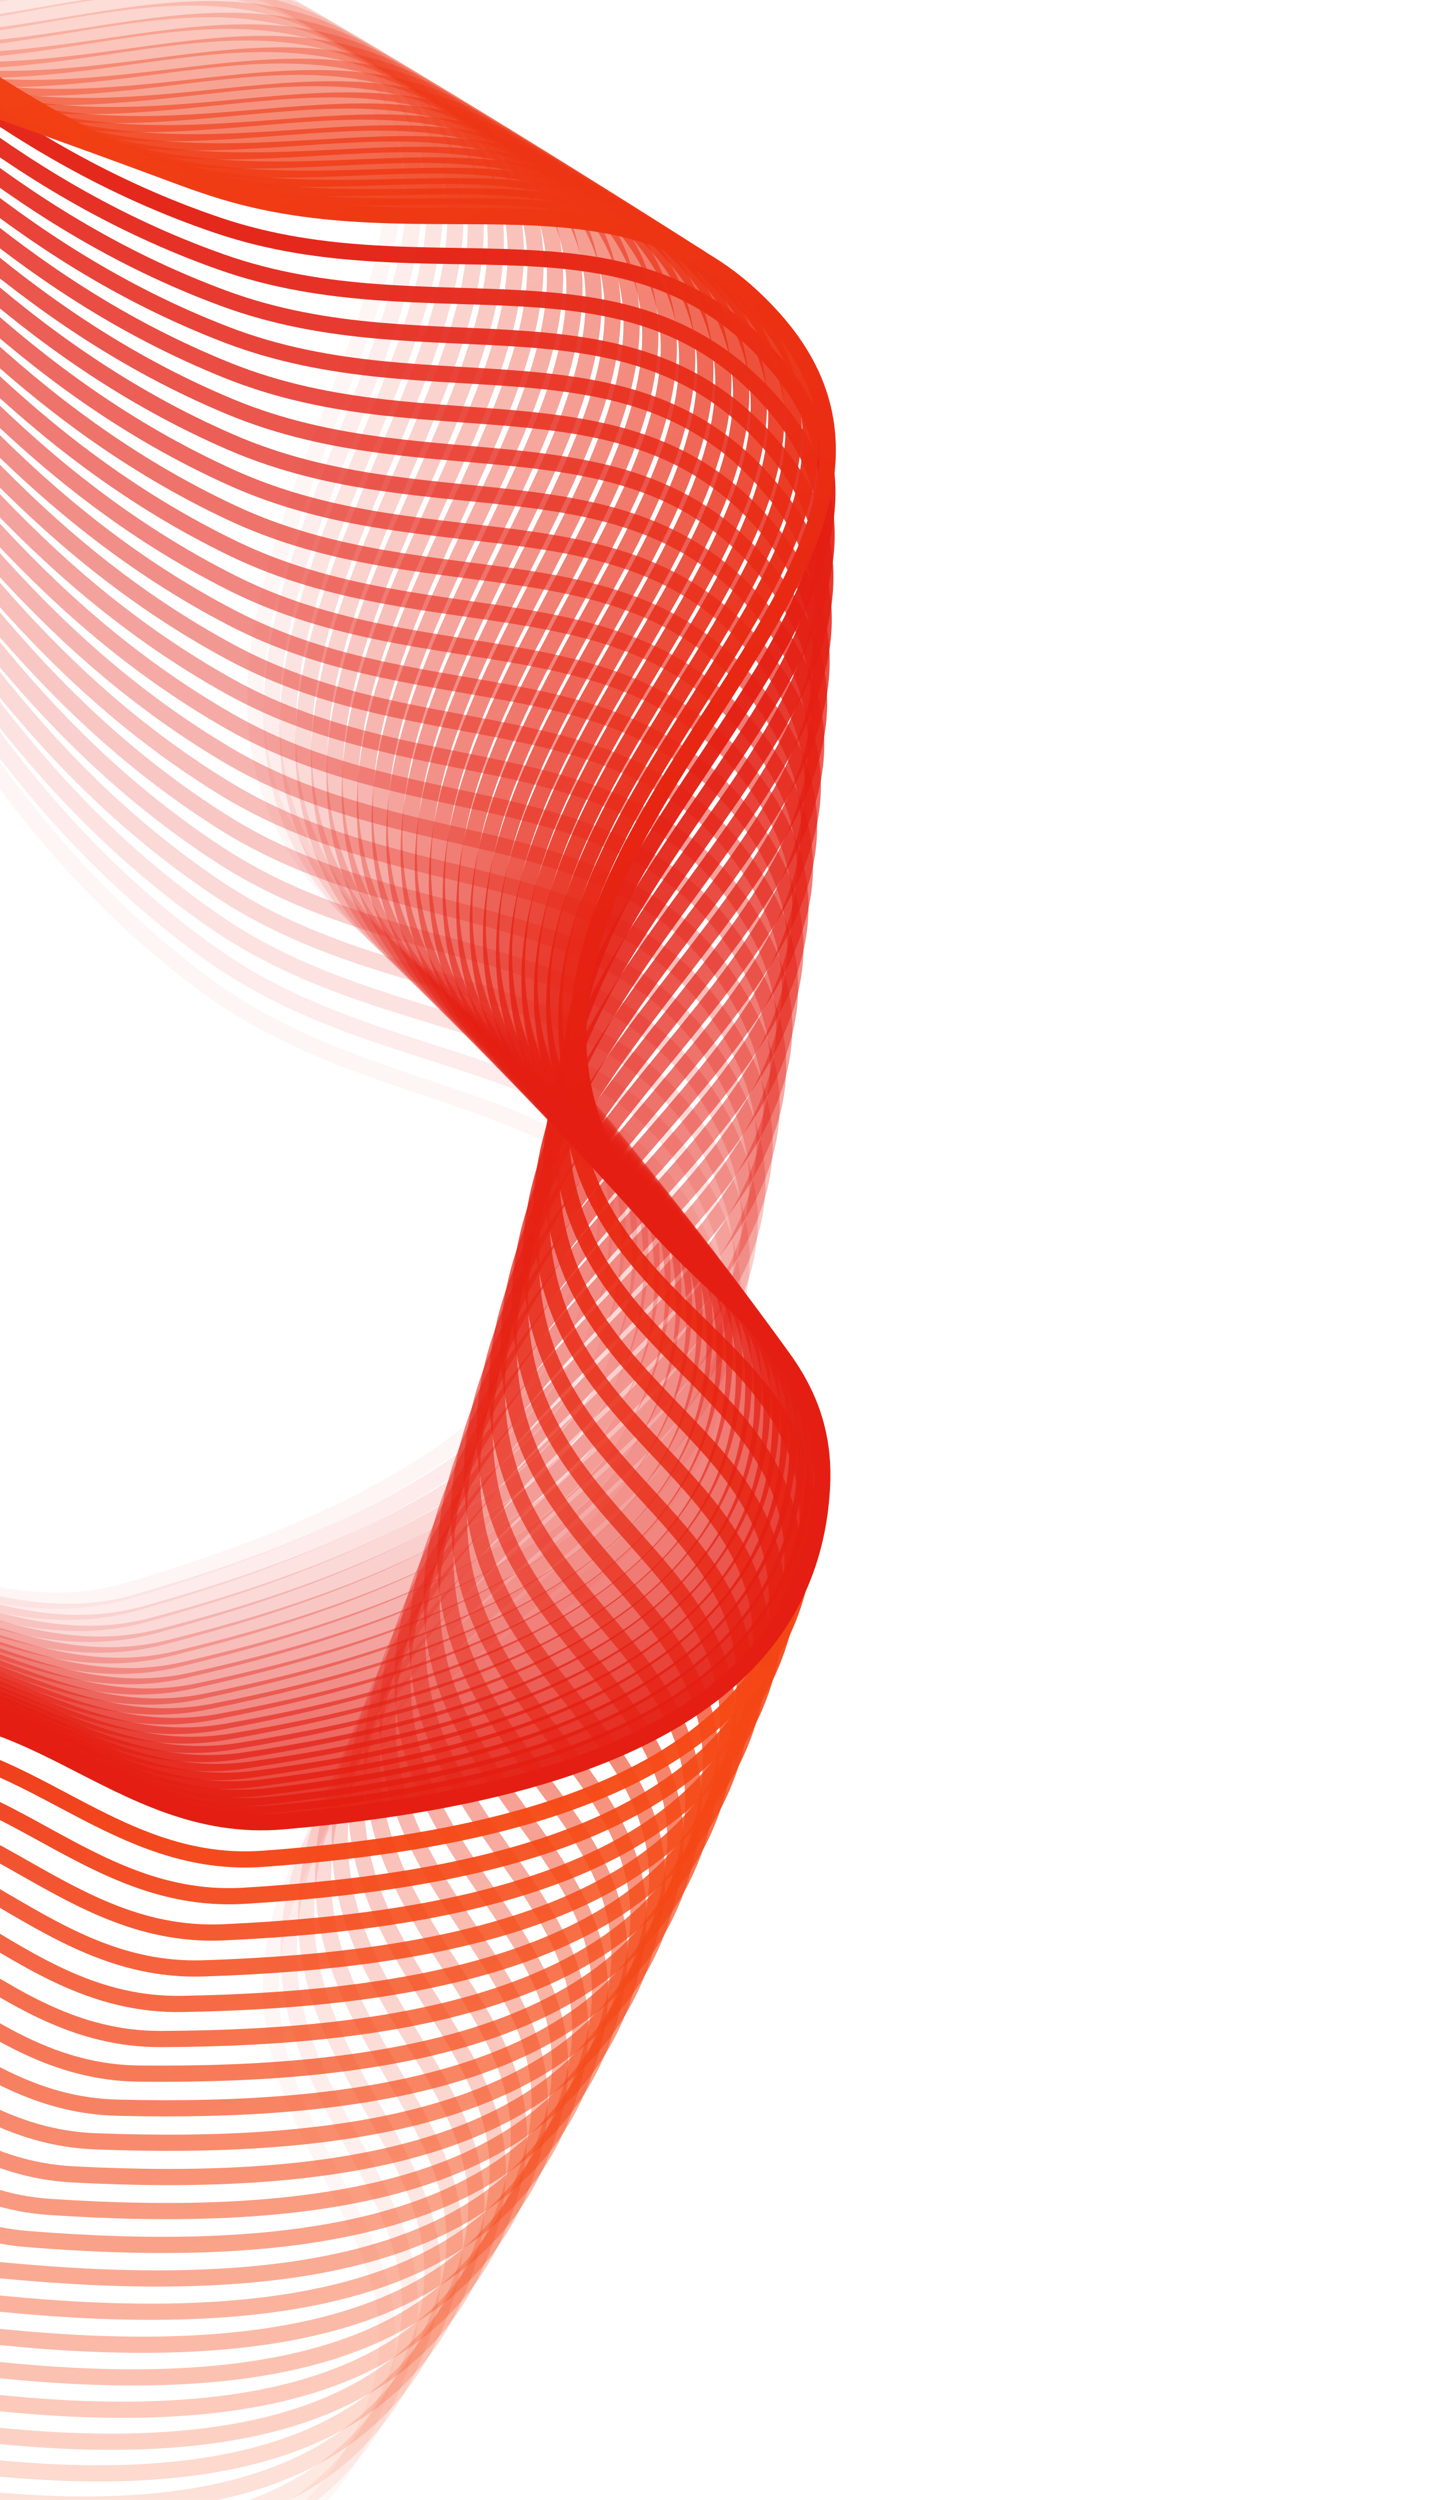 <svg width="621" height="1080" viewBox="0 0 621 1080" fill="none" xmlns="http://www.w3.org/2000/svg">
<path opacity="0.042" d="M300.947 555.623C262.636 466.607 167.498 483.285 89.378 425.937C-69.609 309.225 -71.301 115.634 -261.215 62.426C-444.067 11.197 -631.26 16.21 -734.046 175.88C-874.861 394.624 -279.946 439.96 -319.236 697.126C-340.005 833.065 -486.974 860.797 -503.263 997.345C-516.782 1110.67 -544.81 1250.16 -435.076 1281.52C-313.681 1316.22 -392.345 1003.18 -266.118 1005.89C-192.429 1007.47 -176.91 1087.46 -105.207 1104.52C-0.985 1129.32 122.71 1140.36 161.549 1040.52C188.492 971.256 114.586 929.742 117.148 855.47C121.883 718.206 355.243 681.781 300.947 555.623Z" stroke="url(#paint0_linear_1794_78)" stroke-width="7"/>
<path opacity="0.083" d="M304.372 538.704C264.822 450.232 169.926 468.236 91.013 411.984C-69.587 297.503 -73.983 103.955 -264.621 53.404C-448.17 4.733 -635.274 12.359 -735.821 173.448C-873.569 394.138 -278.079 431.162 -313.775 688.852C-332.643 825.068 -479.211 854.849 -493.592 991.612C-505.527 1105.11 -531.605 1244.98 -421.443 1274.81C-299.576 1307.81 -382.603 995.892 -256.35 996.843C-182.647 997.398 -166.013 1077.16 -94.077 1093.22C10.48 1116.56 134.318 1125.87 171.759 1025.5C197.732 955.866 123.254 915.388 124.778 841.088C127.596 703.771 360.425 664.091 304.372 538.704Z" stroke="url(#paint1_linear_1794_78)" stroke-width="7"/>
<path opacity="0.125" d="M307.63 521.654C266.849 433.743 172.214 453.07 92.523 397.925C-69.66 285.698 -76.758 92.23 -268.083 44.346C-452.294 -1.758 -639.274 8.48 -737.562 170.957C-872.214 393.548 -276.266 422.255 -308.36 680.418C-325.325 816.884 -471.462 848.709 -483.932 985.659C-494.281 1099.32 -518.404 1239.53 -407.837 1267.82C-285.521 1299.12 -372.894 988.389 -246.641 987.577C-172.937 987.103 -155.191 1066.63 -83.038 1081.68C21.835 1103.56 145.79 1111.14 181.826 1010.25C206.825 940.265 131.789 900.831 132.276 826.516C133.176 689.173 365.428 646.246 307.63 521.654Z" stroke="url(#paint2_linear_1794_78)" stroke-width="7"/>
<path opacity="0.167" d="M310.719 504.475C268.714 417.142 174.358 437.789 93.905 383.762C-69.829 273.811 -79.627 80.46 -271.602 35.252C-456.44 -8.275 -643.258 4.572 -739.268 168.406C-870.799 392.856 -274.508 413.239 -302.995 671.825C-318.053 808.514 -463.732 842.377 -474.288 979.487C-483.049 1093.28 -505.212 1233.82 -394.26 1260.56C-271.519 1290.15 -363.223 980.667 -236.993 978.093C-163.302 976.589 -144.448 1055.86 -72.092 1069.9C33.076 1090.32 157.125 1096.16 191.749 994.781C215.768 924.453 140.189 886.07 139.638 811.756C138.621 674.414 370.251 628.249 310.719 504.475Z" stroke="url(#paint3_linear_1794_78)" stroke-width="7"/>
<path opacity="0.208" d="M313.637 487.171C270.417 400.433 176.358 422.395 95.159 369.497C-70.095 261.842 -82.591 68.647 -275.179 26.124C-460.606 -14.818 -647.227 0.637 -740.939 165.795C-869.325 392.059 -272.807 404.115 -297.68 663.073C-310.828 799.96 -456.02 835.852 -464.661 973.097C-471.833 1087 -492.031 1227.84 -380.717 1253.03C-257.575 1280.89 -353.59 972.726 -227.409 968.389C-153.747 965.858 -133.787 1044.85 -61.242 1057.89C44.201 1076.83 168.319 1080.95 201.525 979.09C224.559 908.434 148.451 871.11 146.863 796.81C143.928 659.496 374.891 610.101 313.637 487.171Z" stroke="url(#paint4_linear_1794_78)" stroke-width="7"/>
<path opacity="0.25" d="M316.382 469.744C271.955 383.617 178.212 406.89 96.282 355.131C-70.458 249.794 -85.651 56.793 -278.814 16.962C-464.794 -21.387 -651.181 -3.328 -742.579 163.123C-867.792 391.157 -271.164 394.883 -292.419 654.164C-303.655 791.22 -448.332 829.137 -455.056 966.489C-460.636 1080.48 -478.866 1221.59 -367.211 1245.22C-243.692 1271.36 -344.001 964.567 -217.892 958.469C-144.272 954.909 -123.212 1033.62 -50.492 1045.64C55.205 1063.11 179.369 1065.49 211.149 963.18C233.194 892.209 156.573 855.951 153.948 781.681C149.096 644.421 379.347 591.806 316.382 469.744Z" stroke="url(#paint5_linear_1794_78)" stroke-width="7"/>
<path opacity="0.292" d="M318.952 452.195C273.327 366.697 179.918 391.277 97.274 340.667C-70.921 237.668 -88.807 44.897 -282.507 7.768C-469.005 -27.981 -655.121 -7.321 -744.186 160.389C-866.204 390.15 -269.582 385.545 -287.215 645.097C-296.536 782.297 -440.669 822.23 -445.475 959.662C-449.463 1073.72 -465.721 1215.07 -353.747 1237.14C-229.875 1261.56 -334.457 956.191 -208.446 948.332C-134.883 943.745 -112.726 1022.15 -39.846 1033.16C66.086 1049.15 190.271 1049.8 220.619 947.052C241.671 875.78 164.551 840.596 160.889 766.37C154.121 629.191 383.615 573.366 318.952 452.195Z" stroke="url(#paint6_linear_1794_78)" stroke-width="7"/>
<path opacity="0.333" d="M321.347 434.527C274.533 349.675 181.476 375.556 98.133 326.105C-71.484 225.465 -92.059 32.963 -286.259 -1.458C-473.238 -34.6 -659.047 -11.344 -745.762 157.594C-864.56 389.036 -268.06 376.101 -282.068 635.874C-289.472 773.191 -433.034 815.133 -435.92 952.619C-438.315 1066.72 -452.598 1208.28 -340.327 1228.79C-216.126 1251.47 -324.962 947.597 -199.073 937.98C-125.581 932.366 -102.331 1010.46 -29.304 1020.44C76.84 1034.95 201.022 1033.87 229.933 930.71C249.988 859.15 172.384 825.047 167.686 750.879C159.003 613.808 387.695 554.784 321.347 434.527Z" stroke="url(#paint7_linear_1794_78)" stroke-width="7"/>
<path opacity="0.375" d="M323.563 416.744C275.569 332.553 182.883 359.731 98.857 311.449C-72.148 213.186 -95.41 20.99 -290.071 -10.716C-477.494 -41.244 -662.961 -15.396 -747.309 154.736C-862.863 387.814 -266.602 366.553 -276.982 626.496C-282.468 763.903 -425.43 807.845 -426.396 945.358C-427.198 1059.48 -439.503 1201.23 -326.957 1220.16C-202.451 1241.11 -315.519 938.787 -189.777 927.414C-116.37 920.774 -92.032 998.533 -18.873 1007.5C87.463 1020.53 211.618 1017.7 239.085 914.154C258.14 842.322 180.067 809.305 174.334 735.21C163.739 598.273 391.584 536.063 323.563 416.744Z" stroke="url(#paint8_linear_1794_78)" stroke-width="7"/>
<path opacity="0.417" d="M325.601 398.846C276.435 315.334 184.138 343.804 99.446 296.699C-72.915 200.834 -98.857 8.981 -293.942 -20.004C-481.773 -47.912 -666.861 -19.477 -748.825 151.816C-861.114 386.485 -265.208 356.9 -271.957 616.963C-275.525 754.433 -417.859 800.367 -416.905 937.88C-416.114 1052.01 -426.439 1193.91 -313.638 1211.27C-188.852 1230.48 -306.131 929.762 -180.559 916.634C-107.253 908.97 -81.832 986.382 -8.554 994.323C97.954 1005.87 222.057 1001.31 248.076 897.388C266.125 825.296 187.599 793.373 180.832 719.365C168.326 582.59 395.281 517.204 325.601 398.846Z" stroke="url(#paint9_linear_1794_78)" stroke-width="7"/>
<path opacity="0.458" d="M327.457 380.838C277.13 298.02 185.239 327.776 99.898 281.858C-73.784 188.409 -102.403 -3.063 -297.874 -29.322C-486.076 -54.604 -670.749 -23.588 -750.313 148.833C-859.315 385.047 -263.88 347.145 -266.997 607.277C-268.645 744.783 -410.324 792.699 -407.451 930.186C-405.066 1044.29 -413.409 1186.32 -300.377 1202.11C-175.335 1219.57 -296.8 920.522 -171.425 905.642C-98.232 896.955 -71.732 974.004 1.648 980.922C108.307 990.977 232.334 984.69 256.9 880.413C273.941 808.077 194.977 777.252 187.178 703.346C172.763 566.759 398.782 498.211 327.457 380.838Z" stroke="url(#paint10_linear_1794_78)" stroke-width="7"/>
<path opacity="0.5" d="M329.13 362.721C277.652 280.614 186.185 311.649 100.211 266.928C-74.759 175.913 -106.048 -15.141 -301.866 -38.668C-490.403 -61.32 -674.625 -27.728 -751.774 145.787C-857.467 383.499 -262.62 337.287 -262.104 597.437C-261.832 734.953 -402.829 784.843 -398.036 922.276C-394.058 1036.34 -400.417 1178.47 -287.175 1192.68C-161.902 1208.4 -287.531 911.068 -162.375 894.439C-89.311 884.731 -61.738 961.403 11.732 967.295C118.521 975.86 242.448 967.842 265.556 863.232C281.585 790.665 202.198 760.946 193.368 687.156C177.047 550.784 402.088 479.087 329.13 362.721Z" stroke="url(#paint11_linear_1794_78)" stroke-width="7"/>
<path opacity="0.542" d="M330.619 344.497C278 263.117 186.975 295.427 100.386 251.91C-75.838 163.347 -109.792 -27.251 -305.92 -48.042C-494.755 -68.059 -678.489 -31.899 -753.208 142.676C-855.572 381.841 -261.428 327.329 -257.28 587.446C-255.088 724.945 -395.374 776.798 -388.663 914.151C-383.093 1028.14 -387.467 1170.35 -274.038 1182.98C-148.557 1196.95 -278.325 901.402 -153.414 883.026C-80.493 872.299 -51.852 948.579 21.693 953.445C128.591 960.518 252.395 950.77 274.039 845.848C289.054 773.064 209.26 744.457 199.4 670.797C181.177 534.666 405.195 459.833 330.619 344.497Z" stroke="url(#paint12_linear_1794_78)" stroke-width="7"/>
<path opacity="0.583" d="M331.923 326.171C278.173 245.533 187.608 279.111 100.419 236.807C-77.024 150.713 -113.636 -39.392 -310.034 -57.443C-499.131 -74.822 -682.343 -36.099 -754.617 139.502C-853.631 380.073 -260.306 317.27 -252.527 577.304C-248.415 714.759 -387.964 768.566 -379.335 905.811C-372.174 1019.72 -374.562 1161.97 -260.968 1173.01C-135.305 1185.23 -269.187 891.523 -144.544 871.405C-71.78 859.661 -42.077 935.533 31.529 939.372C138.516 944.952 262.171 933.476 282.349 828.262C296.346 755.276 216.16 727.785 205.272 654.271C185.151 518.407 408.102 440.454 331.923 326.171Z" stroke="url(#paint13_linear_1794_78)" stroke-width="7"/>
<path opacity="0.625" d="M333.04 307.743C278.169 227.864 188.082 262.703 100.311 221.62C-78.317 138.012 -117.579 -51.564 -314.211 -66.87C-503.531 -81.607 -686.185 -40.331 -756 136.263C-851.646 378.193 -259.255 307.112 -247.847 567.012C-241.816 704.396 -380.6 760.146 -370.056 897.258C-361.305 1011.05 -361.706 1153.33 -247.97 1162.78C-122.148 1173.24 -260.117 881.433 -135.768 859.577C-63.174 846.818 -32.415 922.268 41.238 925.079C148.291 929.164 271.774 915.964 290.481 810.478C303.457 737.303 222.896 710.935 210.983 637.579C188.966 502.01 410.807 420.952 333.04 307.743Z" stroke="url(#paint14_linear_1794_78)" stroke-width="7"/>
<path opacity="0.667" d="M333.969 289.217C277.988 210.112 188.396 246.205 100.06 206.352C-79.718 125.246 -121.623 -63.763 -318.449 -76.322C-507.957 -88.415 -690.016 -44.592 -757.359 132.959C-849.618 376.201 -258.278 296.856 -243.241 556.571C-235.293 693.858 -373.285 751.54 -360.828 888.491C-350.489 1002.15 -348.904 1144.42 -235.046 1152.28C-109.09 1160.98 -251.121 871.133 -127.088 847.543C-54.68 833.772 -22.87 908.785 50.814 910.567C157.914 913.157 281.201 898.234 298.433 792.497C310.387 719.148 229.465 693.907 216.529 620.725C192.621 485.476 413.309 401.329 333.969 289.217Z" stroke="url(#paint15_linear_1794_78)" stroke-width="7"/>
<path opacity="0.708" d="M334.708 270.596C277.628 192.28 188.549 229.62 99.665 191.005C-81.228 112.417 -125.768 -75.989 -322.751 -85.799C-512.409 -95.244 -693.839 -48.884 -758.696 129.59C-847.549 374.096 -257.375 286.503 -238.714 545.983C-228.849 683.145 -366.022 742.749 -351.654 879.512C-339.729 993.017 -336.158 1135.25 -222.202 1141.52C-96.137 1148.46 -242.2 860.624 -118.509 835.304C-46.301 820.523 -13.446 895.085 60.256 895.838C167.382 896.933 290.448 880.29 306.202 774.323C317.13 700.814 235.864 676.705 221.907 603.711C196.114 468.809 415.605 381.589 334.708 270.596Z" stroke="url(#paint16_linear_1794_78)" stroke-width="7"/>
<path opacity="0.75" d="M335.256 251.881C277.088 174.37 188.539 212.95 99.124 175.58C-82.848 99.525 -130.015 -88.24 -327.115 -95.299C-516.886 -102.096 -697.651 -53.206 -760.01 126.156C-845.441 371.879 -256.547 276.053 -234.265 535.248C-222.486 672.259 -358.813 733.772 -342.537 870.322C-329.029 983.648 -323.472 1125.82 -209.439 1130.5C-83.29 1135.68 -233.358 849.906 -110.033 822.863C-38.037 807.075 -4.145 881.171 69.56 880.895C176.691 880.493 299.513 862.134 313.786 755.957C323.687 682.303 242.092 659.332 227.118 586.539C199.443 452.011 417.695 361.734 335.256 251.881Z" stroke="url(#paint17_linear_1794_78)" stroke-width="7"/>
<path opacity="0.792" d="M335.611 233.076C276.367 156.385 188.365 196.198 98.438 160.079C-84.579 86.573 -134.363 -100.516 -331.542 -104.822C-521.39 -108.968 -701.454 -57.56 -761.303 122.655C-843.295 369.547 -255.796 265.509 -229.897 524.367C-216.207 661.2 -351.662 724.611 -333.481 860.92C-318.392 974.047 -310.85 1116.12 -196.763 1119.21C-70.553 1122.63 -224.597 838.982 -101.661 810.219C-29.893 793.428 5.03 867.043 78.724 865.738C185.839 863.841 308.393 843.768 321.182 737.403C330.053 663.618 248.146 641.788 232.156 569.212C202.606 435.082 419.576 341.767 335.611 233.076Z" stroke="url(#paint18_linear_1794_78)" stroke-width="7"/>
<path opacity="0.833" d="M335.774 214.184C275.464 138.327 188.027 179.365 97.604 144.505C-86.421 73.561 -138.812 -112.814 -336.033 -114.367C-525.92 -115.862 -705.249 -61.944 -762.576 119.089C-841.113 367.102 -255.123 254.871 -225.613 513.342C-210.013 649.971 -344.57 715.266 -324.487 851.308C-307.82 964.214 -298.296 1106.17 -184.177 1107.67C-57.932 1109.32 -215.921 827.853 -93.398 797.376C-21.872 779.584 14.076 852.705 87.745 850.371C194.823 846.979 317.084 825.196 328.387 718.663C336.227 644.761 254.023 624.077 237.022 551.731C205.602 418.027 421.248 321.692 335.774 214.184Z" stroke="url(#paint19_linear_1794_78)" stroke-width="7"/>
<path opacity="0.875" d="M335.741 195.206C274.378 120.199 187.523 162.454 96.622 128.86C-88.376 60.492 -143.364 -125.133 -340.587 -123.932C-530.476 -122.776 -709.035 -66.36 -763.829 115.456C-838.895 364.541 -254.53 244.14 -221.413 502.174C-203.908 638.571 -337.54 705.739 -315.56 841.488C-297.318 954.149 -285.812 1095.96 -171.683 1095.86C-45.428 1095.76 -207.331 816.518 -85.246 784.334C-13.975 765.545 22.99 838.157 96.619 834.795C203.639 829.907 325.585 806.42 335.399 699.739C342.207 625.735 259.721 606.201 241.712 534.099C208.428 400.848 422.708 301.511 335.741 195.206Z" stroke="url(#paint20_linear_1794_78)" stroke-width="7"/>
<path opacity="0.917" d="M335.513 176.147C273.108 102.004 186.851 145.467 95.49 113.146C-90.444 47.368 -148.018 -137.472 -345.205 -133.517C-535.06 -129.71 -712.814 -70.806 -765.064 111.757C-836.645 361.866 -254.018 233.317 -217.302 490.863C-197.894 627.003 -330.574 696.03 -306.701 831.459C-286.888 943.855 -273.404 1085.49 -159.287 1083.8C-33.045 1081.93 -198.832 804.981 -77.208 771.095C-6.207 751.313 31.769 823.401 105.344 819.011C212.285 812.631 333.891 787.443 342.215 680.635C347.989 606.544 265.239 588.163 246.224 516.32C211.083 383.546 423.955 281.227 335.513 176.147Z" stroke="url(#paint21_linear_1794_78)" stroke-width="7"/>
<path opacity="0.958" d="M335.087 157.008C271.654 83.743 186.012 128.407 94.209 97.364C-92.626 34.188 -152.775 -149.829 -349.888 -143.122C-539.671 -136.664 -716.585 -75.284 -766.281 107.991C-834.363 359.075 -253.588 222.404 -213.279 479.412C-191.972 615.268 -323.676 686.141 -297.914 821.223C-276.534 933.331 -261.073 1074.77 -146.992 1071.48C-20.788 1067.85 -190.425 793.241 -69.287 757.661C1.432 736.889 40.41 808.44 113.917 803.024C220.759 795.15 342.001 768.267 348.832 661.354C353.571 587.189 270.573 569.965 250.557 498.394C213.566 366.124 424.988 260.843 335.087 157.008Z" stroke="url(#paint22_linear_1794_78)" stroke-width="7"/>
<path opacity="0.042" d="M134.224 8.762C56.639 -49.308 -17.523 12.575 -113.832 1.802C-309.836 -20.122 -407.806 -187.102 -598.965 -138.558C-783.016 -91.819 -942.793 5.84 -952.305 195.495C-965.336 455.319 -427.007 198.062 -332.873 440.584C-283.114 568.782 -396.697 666.086 -342.75 792.579C-297.978 897.559 -252.742 1032.45 -141.979 1004.94C-19.446 974.507 -243.689 742.341 -132.911 681.771C-68.24 646.411 -14.914 708.016 55.751 687.065C158.463 656.611 271.196 604.517 255.094 498.603C243.925 425.13 159.162 425.983 124.36 360.32C60.04 238.966 244.181 91.062 134.224 8.762Z" stroke="url(#paint23_linear_1794_78)" stroke-width="7"/>
<path opacity="0.083" d="M143.819 14.575C66.744 -44.169 -7.955 17.063 -104.166 5.451C-299.972 -18.183 -396.481 -186.012 -588.056 -139.138C-772.508 -94.006 -933.132 2.255 -944.298 191.819C-959.596 451.519 -419.043 198.97 -327.029 442.305C-278.39 570.932 -392.818 667.24 -339.977 794.199C-296.122 899.566 -252.065 1034.85 -141.066 1008.31C-18.273 978.943 -240.481 744.828 -129.179 685.227C-64.202 650.433 -11.416 712.501 59.43 692.167C162.404 662.611 275.586 611.503 260.41 505.452C249.882 431.885 165.116 431.998 130.887 366.033C67.629 244.122 253.054 97.831 143.819 14.575Z" stroke="url(#paint24_linear_1794_78)" stroke-width="7"/>
<path opacity="0.125" d="M153.332 20.375C76.772 -39.041 1.542 21.538 -94.564 9.086C-290.156 -16.256 -385.197 -184.92 -577.174 -139.719C-762.013 -96.199 -923.47 -1.344 -936.291 188.116C-953.854 447.673 -411.117 199.851 -321.23 443.979C-273.716 573.026 -388.98 668.332 -337.249 795.747C-294.315 901.493 -251.441 1037.16 -140.214 1011.58C-17.169 983.291 -237.326 747.246 -125.508 688.619C-60.23 654.393 -7.987 716.919 63.033 697.204C166.261 668.548 279.885 618.43 265.635 512.25C255.75 438.594 170.985 437.967 137.334 371.706C75.141 249.248 261.836 104.58 153.332 20.375Z" stroke="url(#paint25_linear_1794_78)" stroke-width="7"/>
<path opacity="0.167" d="M162.763 26.16C86.725 -33.921 10.969 25.999 -85.025 12.709C-280.388 -14.339 -373.954 -183.826 -566.318 -140.303C-751.529 -98.397 -913.808 -4.954 -928.281 184.386C-948.109 443.78 -403.231 200.703 -315.478 445.607C-269.091 575.063 -385.182 669.36 -334.565 797.222C-292.556 903.338 -250.867 1039.37 -139.421 1014.77C-16.134 987.551 -234.223 749.595 -121.897 691.945C-56.323 658.29 -4.628 721.27 66.562 702.176C170.036 674.421 284.093 625.296 270.77 518.996C261.528 445.257 176.772 443.891 143.7 377.339C82.579 254.342 270.529 111.309 162.763 26.16Z" stroke="url(#paint26_linear_1794_78)" stroke-width="7"/>
<path opacity="0.208" d="M172.113 31.93C96.602 -28.812 20.326 30.445 -75.548 16.317C-270.668 -12.434 -362.751 -182.732 -555.487 -140.888C-741.058 -100.601 -904.146 -8.578 -920.271 180.63C-942.361 439.84 -395.382 201.528 -309.77 447.188C-264.515 577.044 -381.424 670.324 -331.925 798.623C-290.844 905.102 -250.343 1041.49 -138.687 1017.86C-15.167 991.724 -231.171 751.873 -118.346 695.206C-52.481 662.125 -1.338 725.553 70.016 707.081C173.728 680.231 288.21 632.103 275.815 525.691C267.217 451.873 182.476 449.767 149.986 382.929C89.94 259.404 279.131 118.017 172.113 31.93Z" stroke="url(#paint27_linear_1794_78)" stroke-width="7"/>
<path opacity="0.25" d="M181.381 37.685C106.403 -23.714 29.613 34.875 -66.134 19.911C-260.996 -10.542 -351.589 -181.636 -544.683 -141.477C-730.598 -102.81 -894.483 -12.213 -912.259 176.846C-936.61 435.854 -387.572 202.324 -304.107 448.721C-259.987 578.968 -377.706 671.224 -329.328 799.95C-289.177 906.783 -249.869 1043.52 -138.011 1020.87C-14.267 995.808 -228.17 754.081 -114.855 698.401C-48.704 665.895 1.884 729.768 73.396 711.919C177.339 685.975 292.236 638.848 280.77 532.331C272.817 458.442 188.097 455.596 156.192 388.477C97.227 264.433 287.644 124.702 181.381 37.685Z" stroke="url(#paint28_linear_1794_78)" stroke-width="7"/>
<path opacity="0.292" d="M190.568 43.423C116.129 -18.628 38.831 39.289 -56.783 23.49C-251.371 -8.662 -340.468 -180.541 -533.905 -142.067C-720.15 -105.025 -884.82 -15.862 -904.244 173.035C-930.856 431.821 -379.801 203.091 -298.488 450.207C-255.507 580.834 -374.026 672.059 -326.773 801.202C-287.557 908.382 -249.443 1045.46 -137.391 1023.78C-13.434 999.802 -225.219 756.218 -111.423 701.529C-44.99 669.602 5.038 733.914 76.704 716.689C180.869 691.653 296.173 645.53 285.637 538.918C278.328 464.962 193.637 461.377 162.319 393.982C104.438 269.428 296.068 131.364 190.568 43.423Z" stroke="url(#paint29_linear_1794_78)" stroke-width="7"/>
<path opacity="0.333" d="M199.674 49.144C125.779 -13.554 47.978 43.686 -47.494 27.054C-241.794 -6.796 -329.388 -179.445 -523.153 -142.661C-709.715 -107.245 -875.156 -19.523 -896.228 169.198C-925.097 427.741 -372.067 203.829 -292.914 451.645C-251.074 582.642 -370.385 672.83 -324.261 802.38C-285.981 909.898 -249.065 1047.3 -136.828 1026.6C-12.666 1003.71 -222.318 758.284 -108.048 704.59C-41.34 673.244 8.126 737.99 79.938 721.391C184.318 697.265 300.02 652.15 290.415 545.45C283.752 471.433 199.095 467.11 168.366 399.444C111.575 274.39 304.402 138.003 199.674 49.144Z" stroke="url(#paint30_linear_1794_78)" stroke-width="7"/>
<path opacity="0.375" d="M208.699 54.848C135.353 -8.493 57.056 48.066 -38.267 30.601C-232.264 -4.942 -318.348 -178.35 -512.427 -143.258C-699.291 -109.472 -865.491 -23.196 -888.209 165.333C-919.333 423.615 -364.37 204.537 -287.383 453.035C-246.687 584.392 -366.781 673.535 -321.789 803.483C-284.449 911.331 -248.734 1049.05 -136.321 1029.33C-11.964 1007.52 -219.465 760.278 -104.732 707.583C-37.752 676.82 11.146 741.995 83.101 726.024C187.687 702.81 303.779 658.707 295.105 551.927C289.088 477.854 204.473 472.792 174.335 404.861C118.637 279.316 312.647 144.617 208.699 54.848Z" stroke="url(#paint31_linear_1794_78)" stroke-width="7"/>
<path opacity="0.417" d="M217.642 60.533C144.853 -3.445 66.065 52.428 -29.102 34.132C-222.782 -3.103 -307.349 -177.255 -501.728 -143.859C-688.878 -111.704 -855.826 -26.882 -880.188 161.442C-913.564 419.442 -356.711 205.215 -281.895 454.376C-242.347 586.083 -363.215 674.174 -319.358 804.51C-282.961 912.679 -248.448 1050.71 -135.868 1031.97C-11.325 1011.24 -216.661 762.2 -101.472 710.508C-34.227 680.331 14.101 745.93 86.193 730.587C190.977 708.287 307.449 665.198 299.708 558.347C294.338 484.225 209.769 478.424 180.226 410.233C125.625 284.206 320.804 151.206 217.642 60.533Z" stroke="url(#paint32_linear_1794_78)" stroke-width="7"/>
<path opacity="0.458" d="M226.506 66.199C154.277 1.588 75.004 56.771 -19.999 37.645C-213.347 -1.278 -296.391 -176.161 -491.053 -144.463C-678.478 -113.942 -846.159 -30.581 -872.164 157.524C-907.79 415.223 -349.088 205.864 -276.45 455.667C-238.053 587.714 -359.684 674.748 -316.967 805.461C-281.515 913.944 -248.208 1052.27 -135.469 1034.52C-10.75 1014.88 -213.905 764.049 -98.269 713.364C-30.763 683.775 16.991 749.794 89.213 735.081C194.189 713.695 311.033 671.625 304.224 564.71C299.5 490.544 214.986 484.006 186.039 415.559C132.54 289.06 328.872 157.768 226.506 66.199Z" stroke="url(#paint33_linear_1794_78)" stroke-width="7"/>
<path opacity="0.5" d="M235.288 71.845C163.626 6.606 83.875 61.096 -10.958 41.142C-203.959 0.532 -285.474 -175.069 -480.405 -145.07C-668.089 -116.187 -836.491 -34.291 -864.136 153.579C-902.01 410.957 -341.503 206.481 -271.047 456.91C-233.804 589.287 -356.19 675.255 -314.615 806.337C-280.111 915.125 -248.013 1053.73 -135.122 1036.97C-10.237 1018.42 -211.195 765.825 -95.122 716.151C-27.36 687.153 19.816 753.585 92.164 739.503C197.322 719.035 314.529 677.985 308.653 571.015C304.577 496.81 220.123 489.535 191.774 420.838C139.381 293.878 336.851 164.304 235.288 71.845Z" stroke="url(#paint34_linear_1794_78)" stroke-width="7"/>
<path opacity="0.542" d="M243.99 77.47C172.9 11.609 92.677 65.4 -1.979 44.619C-194.618 2.327 -274.597 -173.979 -469.783 -145.682C-657.712 -118.438 -826.822 -38.015 -856.106 149.607C-896.224 406.645 -333.954 207.068 -265.686 458.102C-229.599 590.799 -352.731 675.696 -312.302 807.135C-278.748 916.221 -247.861 1055.1 -134.828 1039.32C-9.786 1021.86 -208.532 767.528 -92.03 718.869C-24.017 690.463 22.577 757.304 95.045 743.854C200.378 724.304 317.938 684.279 312.996 577.262C309.568 503.024 225.181 495.012 197.432 426.071C146.149 298.658 344.742 170.812 243.99 77.47Z" stroke="url(#paint35_linear_1794_78)" stroke-width="7"/>
<path opacity="0.583" d="M252.612 83.074C182.099 16.595 101.409 69.684 6.939 48.078C-185.323 4.106 -263.761 -172.891 -459.187 -146.298C-647.346 -120.695 -817.151 -41.751 -848.072 145.608C-890.432 402.286 -326.441 207.624 -260.366 459.244C-225.439 592.251 -349.307 676.07 -310.026 807.857C-277.426 917.231 -247.752 1056.38 -134.586 1041.58C-9.395 1025.22 -205.915 769.157 -88.992 721.516C-20.735 693.705 25.275 760.951 97.858 748.133C203.357 729.503 321.262 690.506 317.254 583.449C314.474 509.185 230.159 500.436 203.014 431.255C152.845 303.4 352.546 177.292 252.612 83.074Z" stroke="url(#paint36_linear_1794_78)" stroke-width="7"/>
<path opacity="0.625" d="M261.154 88.656C191.224 21.564 110.074 73.947 15.796 51.518C-176.076 5.87 -252.966 -171.805 -448.616 -146.919C-636.991 -122.958 -807.48 -45.499 -840.033 141.583C-884.632 397.882 -318.964 208.148 -255.088 460.335C-221.322 593.642 -345.917 676.377 -307.788 808.502C-276.143 918.156 -247.684 1057.56 -134.394 1043.75C-9.065 1028.48 -203.343 770.711 -86.009 724.093C-17.511 696.878 27.91 764.523 100.602 752.34C206.26 734.631 324.5 696.664 321.427 589.576C319.295 515.29 235.06 505.807 208.519 436.391C159.468 308.103 360.262 183.743 261.154 88.656Z" stroke="url(#paint37_linear_1794_78)" stroke-width="7"/>
<path opacity="0.667" d="M269.616 94.216C200.274 26.516 118.67 78.189 24.591 54.938C-166.875 7.617 -242.212 -170.722 -438.071 -147.544C-626.649 -125.228 -797.806 -49.26 -831.991 137.531C-878.825 393.431 -311.522 208.641 -249.849 461.375C-217.249 594.972 -342.561 676.617 -305.586 809.069C-274.899 918.995 -247.658 1058.64 -134.251 1045.82C-8.794 1031.64 -200.815 772.191 -83.079 726.599C-14.346 699.983 30.483 768.021 103.278 756.473C209.087 739.687 327.654 702.753 325.515 595.643C324.032 521.341 239.883 511.123 213.948 441.478C166.019 312.767 367.89 190.164 269.616 94.216Z" stroke="url(#paint38_linear_1794_78)" stroke-width="7"/>
<path opacity="0.708" d="M277.998 99.752C209.25 31.45 127.198 82.409 33.325 58.337C-157.72 9.348 -231.498 -169.642 -427.552 -148.175C-616.317 -127.505 -788.131 -53.033 -823.945 133.452C-873.009 388.934 -304.116 209.101 -244.651 462.364C-213.218 596.24 -339.237 676.789 -303.42 809.559C-273.694 919.748 -247.672 1059.63 -134.158 1047.8C-8.582 1034.71 -198.331 773.597 -80.201 729.033C-11.239 703.018 32.994 771.445 105.888 760.532C211.839 744.67 330.724 708.772 329.52 601.648C328.685 527.336 244.628 516.384 219.303 446.515C172.498 317.391 375.432 196.554 277.998 99.752Z" stroke="url(#paint39_linear_1794_78)" stroke-width="7"/>
<path opacity="0.75" d="M286.301 105.264C218.152 36.364 135.658 86.605 41.999 61.715C-148.611 11.061 -220.824 -168.566 -417.059 -148.81C-605.997 -129.789 -778.454 -56.819 -815.894 129.346C-867.186 384.39 -296.745 209.529 -239.493 463.302C-209.229 597.447 -335.946 676.892 -301.289 809.97C-272.525 920.415 -247.725 1060.51 -134.112 1049.68C-8.427 1037.69 -195.89 774.926 -77.376 731.395C-8.19 705.983 35.445 774.793 108.431 764.517C214.516 749.58 333.71 714.721 333.441 607.59C333.254 533.274 249.297 521.588 224.582 451.502C178.906 321.974 382.886 202.912 286.301 105.264Z" stroke="url(#paint40_linear_1794_78)" stroke-width="7"/>
<path opacity="0.792" d="M294.525 110.751C226.979 41.26 144.051 90.779 50.612 65.073C-139.549 12.756 -210.192 -167.494 -406.591 -149.451C-595.688 -132.079 -768.775 -60.617 -807.838 125.215C-861.354 379.801 -289.409 209.925 -234.373 464.187C-205.281 598.591 -332.687 676.928 -299.192 810.303C-271.394 920.994 -247.817 1061.3 -134.114 1051.46C-8.329 1040.57 -193.492 776.18 -74.603 733.685C-5.197 708.878 37.836 778.066 110.909 768.427C217.12 754.416 336.614 720.599 337.279 613.47C337.741 539.155 253.889 526.737 229.786 456.438C185.242 326.516 390.254 209.239 294.525 110.751Z" stroke="url(#paint41_linear_1794_78)" stroke-width="7"/>
<path opacity="0.833" d="M302.67 116.213C235.733 46.135 152.375 94.928 59.165 68.408C-130.532 14.434 -199.599 -166.426 -396.149 -150.098C-585.39 -134.376 -759.095 -64.428 -799.778 121.056C-855.513 375.166 -282.108 210.287 -229.293 465.02C-201.374 599.673 -329.459 676.895 -297.13 810.557C-270.298 921.487 -247.947 1062 -134.162 1053.14C-8.286 1043.35 -191.136 777.358 -71.88 735.902C-2.26 711.701 40.167 781.263 113.321 772.262C219.651 759.178 339.435 726.405 341.036 619.285C342.146 544.977 258.405 531.828 234.917 461.321C191.508 331.016 397.536 215.532 302.67 116.213Z" stroke="url(#paint42_linear_1794_78)" stroke-width="7"/>
<path opacity="0.875" d="M310.736 121.649C244.413 50.989 160.633 99.053 67.657 71.72C-121.562 16.093 -189.048 -165.362 -385.732 -150.75C-575.103 -136.681 -749.412 -68.251 -791.712 116.871C-849.663 370.485 -274.84 210.616 -224.25 465.8C-197.508 600.691 -326.262 676.793 -295.1 810.732C-269.237 921.892 -248.113 1062.59 -134.255 1054.73C-8.299 1046.04 -188.82 778.459 -69.207 738.046C0.621 714.453 42.439 784.382 115.669 776.02C222.109 763.865 342.175 732.138 344.71 625.037C346.469 550.741 262.846 536.862 239.974 466.153C197.704 335.473 404.732 221.792 310.736 121.649Z" stroke="url(#paint43_linear_1794_78)" stroke-width="7"/>
<path opacity="0.917" d="M318.723 127.058C253.02 55.822 168.823 103.153 76.09 75.01C-112.637 17.734 -178.537 -164.304 -375.341 -151.408C-564.828 -138.992 -739.727 -72.086 -783.641 112.66C-843.803 365.758 -267.607 210.912 -219.246 466.527C-193.682 601.647 -323.095 676.622 -293.103 810.828C-268.211 922.209 -248.316 1063.09 -134.393 1056.22C-8.366 1048.63 -186.545 779.484 -66.584 740.116C3.447 717.133 44.654 787.425 117.954 779.702C224.496 768.476 344.834 737.798 348.304 630.723C350.711 556.445 267.212 541.837 244.958 470.931C203.83 339.888 411.842 228.017 318.723 127.058Z" stroke="url(#paint44_linear_1794_78)" stroke-width="7"/>
<path opacity="0.958" d="M326.633 132.439C261.553 60.633 176.947 107.227 84.463 78.276C-103.757 19.355 -168.066 -163.251 -364.975 -152.073C-554.563 -141.311 -730.039 -75.934 -775.564 108.422C-837.932 360.985 -260.407 211.173 -214.278 467.201C-189.894 602.539 -319.957 676.381 -291.137 810.844C-267.218 922.438 -248.553 1063.49 -134.575 1057.61C-8.487 1051.12 -184.31 780.431 -64.01 742.111C6.219 719.741 46.811 790.389 120.176 783.306C226.811 773.011 347.412 743.384 351.816 636.343C354.872 562.09 271.504 546.753 249.869 475.655C209.886 344.258 418.866 234.208 326.633 132.439Z" stroke="url(#paint45_linear_1794_78)" stroke-width="7"/>
<path d="M334.464 137.792C270.014 65.421 185.004 111.275 92.776 81.518C-94.922 20.957 -157.635 -162.203 -354.635 -152.744C-544.31 -143.637 -720.349 -79.793 -767.481 104.158C-832.051 356.167 -253.241 211.401 -209.348 467.822C-186.146 603.366 -316.848 676.071 -289.202 810.78C-266.259 922.579 -248.825 1063.78 -134.8 1058.91C-8.66 1053.51 -182.114 781.301 -61.484 744.032C8.937 722.276 48.911 793.276 122.335 786.833C229.056 777.469 349.911 748.896 355.249 641.897C358.952 567.673 275.721 551.61 254.708 480.326C215.874 348.585 425.806 240.362 334.464 137.792Z" stroke="url(#paint46_linear_1794_78)" stroke-width="7"/>
<defs>
<linearGradient id="paint0_linear_1794_78" x1="-411.949" y1="-42.781" x2="-214.01" y2="1326.33" gradientUnits="userSpaceOnUse">
<stop offset="0.657" stop-color="#E41E12"/>
<stop offset="1" stop-color="#FF6016"/>
</linearGradient>
<linearGradient id="paint1_linear_1794_78" x1="-416.809" y1="-49.688" x2="-199.773" y2="1316.53" gradientUnits="userSpaceOnUse">
<stop offset="0.657" stop-color="#E41E12"/>
<stop offset="1" stop-color="#FF6016"/>
</linearGradient>
<linearGradient id="paint2_linear_1794_78" x1="-421.696" y1="-56.612" x2="-185.606" y2="1306.44" gradientUnits="userSpaceOnUse">
<stop offset="0.657" stop-color="#E41E12"/>
<stop offset="1" stop-color="#FF6016"/>
</linearGradient>
<linearGradient id="paint3_linear_1794_78" x1="-426.61" y1="-63.55" x2="-171.512" y2="1296.07" gradientUnits="userSpaceOnUse">
<stop offset="0.657" stop-color="#E41E12"/>
<stop offset="1" stop-color="#FF6016"/>
</linearGradient>
<linearGradient id="paint4_linear_1794_78" x1="-431.551" y1="-70.505" x2="-157.495" y2="1285.42" gradientUnits="userSpaceOnUse">
<stop offset="0.657" stop-color="#E41E12"/>
<stop offset="1" stop-color="#FF6016"/>
</linearGradient>
<linearGradient id="paint5_linear_1794_78" x1="-436.519" y1="-77.474" x2="-143.558" y2="1274.5" gradientUnits="userSpaceOnUse">
<stop offset="0.657" stop-color="#E41E12"/>
<stop offset="1" stop-color="#FF6016"/>
</linearGradient>
<linearGradient id="paint6_linear_1794_78" x1="-441.516" y1="-84.457" x2="-129.707" y2="1263.29" gradientUnits="userSpaceOnUse">
<stop offset="0.657" stop-color="#E41E12"/>
<stop offset="1" stop-color="#FF6016"/>
</linearGradient>
<linearGradient id="paint7_linear_1794_78" x1="-446.54" y1="-91.454" x2="-115.944" y2="1251.81" gradientUnits="userSpaceOnUse">
<stop offset="0.657" stop-color="#E41E12"/>
<stop offset="1" stop-color="#FF6016"/>
</linearGradient>
<linearGradient id="paint8_linear_1794_78" x1="-451.593" y1="-98.465" x2="-102.274" y2="1240.05" gradientUnits="userSpaceOnUse">
<stop offset="0.657" stop-color="#E41E12"/>
<stop offset="1" stop-color="#FF6016"/>
</linearGradient>
<linearGradient id="paint9_linear_1794_78" x1="-456.673" y1="-105.489" x2="-88.7" y2="1228.02" gradientUnits="userSpaceOnUse">
<stop offset="0.657" stop-color="#E41E12"/>
<stop offset="1" stop-color="#FF6016"/>
</linearGradient>
<linearGradient id="paint10_linear_1794_78" x1="-461.783" y1="-112.527" x2="-75.227" y2="1215.71" gradientUnits="userSpaceOnUse">
<stop offset="0.657" stop-color="#E41E12"/>
<stop offset="1" stop-color="#FF6016"/>
</linearGradient>
<linearGradient id="paint11_linear_1794_78" x1="-466.921" y1="-119.576" x2="-61.857" y2="1203.14" gradientUnits="userSpaceOnUse">
<stop offset="0.657" stop-color="#E41E12"/>
<stop offset="1" stop-color="#FF6016"/>
</linearGradient>
<linearGradient id="paint12_linear_1794_78" x1="-472.088" y1="-126.638" x2="-48.596" y2="1190.29" gradientUnits="userSpaceOnUse">
<stop offset="0.657" stop-color="#E41E12"/>
<stop offset="1" stop-color="#FF6016"/>
</linearGradient>
<linearGradient id="paint13_linear_1794_78" x1="-477.284" y1="-133.711" x2="-35.446" y2="1177.18" gradientUnits="userSpaceOnUse">
<stop offset="0.657" stop-color="#E41E12"/>
<stop offset="1" stop-color="#FF6016"/>
</linearGradient>
<linearGradient id="paint14_linear_1794_78" x1="-482.509" y1="-140.796" x2="-22.411" y2="1163.8" gradientUnits="userSpaceOnUse">
<stop offset="0.657" stop-color="#E41E12"/>
<stop offset="1" stop-color="#FF6016"/>
</linearGradient>
<linearGradient id="paint15_linear_1794_78" x1="-487.763" y1="-147.891" x2="-9.495" y2="1150.15" gradientUnits="userSpaceOnUse">
<stop offset="0.657" stop-color="#E41E12"/>
<stop offset="1" stop-color="#FF6016"/>
</linearGradient>
<linearGradient id="paint16_linear_1794_78" x1="-493.047" y1="-154.997" x2="3.297" y2="1136.24" gradientUnits="userSpaceOnUse">
<stop offset="0.657" stop-color="#E41E12"/>
<stop offset="1" stop-color="#FF6016"/>
</linearGradient>
<linearGradient id="paint17_linear_1794_78" x1="-498.361" y1="-162.112" x2="15.964" y2="1122.07" gradientUnits="userSpaceOnUse">
<stop offset="0.657" stop-color="#E41E12"/>
<stop offset="1" stop-color="#FF6016"/>
</linearGradient>
<linearGradient id="paint18_linear_1794_78" x1="-503.704" y1="-169.238" x2="28.5" y2="1107.64" gradientUnits="userSpaceOnUse">
<stop offset="0.657" stop-color="#E41E12"/>
<stop offset="1" stop-color="#FF6016"/>
</linearGradient>
<linearGradient id="paint19_linear_1794_78" x1="-509.077" y1="-176.372" x2="40.903" y2="1092.95" gradientUnits="userSpaceOnUse">
<stop offset="0.657" stop-color="#E41E12"/>
<stop offset="1" stop-color="#FF6016"/>
</linearGradient>
<linearGradient id="paint20_linear_1794_78" x1="-514.48" y1="-183.516" x2="53.169" y2="1078" gradientUnits="userSpaceOnUse">
<stop offset="0.657" stop-color="#E41E12"/>
<stop offset="1" stop-color="#FF6016"/>
</linearGradient>
<linearGradient id="paint21_linear_1794_78" x1="-519.914" y1="-190.667" x2="65.294" y2="1062.8" gradientUnits="userSpaceOnUse">
<stop offset="0.657" stop-color="#E41E12"/>
<stop offset="1" stop-color="#FF6016"/>
</linearGradient>
<linearGradient id="paint22_linear_1794_78" x1="-525.377" y1="-197.827" x2="77.274" y2="1047.35" gradientUnits="userSpaceOnUse">
<stop offset="0.657" stop-color="#E41E12"/>
<stop offset="1" stop-color="#FF6016"/>
</linearGradient>
<linearGradient id="paint23_linear_1794_78" x1="-782.08" y1="-154.622" x2="71.998" y2="933.586" gradientUnits="userSpaceOnUse">
<stop offset="0.006" stop-color="#FF6016"/>
<stop offset="0.701" stop-color="#E41E12"/>
</linearGradient>
<linearGradient id="paint24_linear_1794_78" x1="-771.024" y1="-156.799" x2="73.525" y2="938.821" gradientUnits="userSpaceOnUse">
<stop offset="0.006" stop-color="#FF6016"/>
<stop offset="0.701" stop-color="#E41E12"/>
</linearGradient>
<linearGradient id="paint25_linear_1794_78" x1="-759.981" y1="-158.977" x2="74.975" y2="943.971" gradientUnits="userSpaceOnUse">
<stop offset="0.006" stop-color="#FF6016"/>
<stop offset="0.701" stop-color="#E41E12"/>
</linearGradient>
<linearGradient id="paint26_linear_1794_78" x1="-748.95" y1="-161.155" x2="76.35" y2="949.038" gradientUnits="userSpaceOnUse">
<stop offset="0.006" stop-color="#FF6016"/>
<stop offset="0.701" stop-color="#E41E12"/>
</linearGradient>
<linearGradient id="paint27_linear_1794_78" x1="-737.93" y1="-163.334" x2="77.65" y2="954.019" gradientUnits="userSpaceOnUse">
<stop offset="0.006" stop-color="#FF6016"/>
<stop offset="0.701" stop-color="#E41E12"/>
</linearGradient>
<linearGradient id="paint28_linear_1794_78" x1="-726.923" y1="-165.513" x2="78.875" y2="958.914" gradientUnits="userSpaceOnUse">
<stop offset="0.006" stop-color="#FF6016"/>
<stop offset="0.701" stop-color="#E41E12"/>
</linearGradient>
<linearGradient id="paint29_linear_1794_78" x1="-715.929" y1="-167.693" x2="80.026" y2="963.723" gradientUnits="userSpaceOnUse">
<stop offset="0.006" stop-color="#FF6016"/>
<stop offset="0.701" stop-color="#E41E12"/>
</linearGradient>
<linearGradient id="paint30_linear_1794_78" x1="-704.946" y1="-169.875" x2="81.105" y2="968.444" gradientUnits="userSpaceOnUse">
<stop offset="0.006" stop-color="#FF6016"/>
<stop offset="0.701" stop-color="#E41E12"/>
</linearGradient>
<linearGradient id="paint31_linear_1794_78" x1="-693.976" y1="-172.057" x2="82.112" y2="973.078" gradientUnits="userSpaceOnUse">
<stop offset="0.006" stop-color="#FF6016"/>
<stop offset="0.701" stop-color="#E41E12"/>
</linearGradient>
<linearGradient id="paint32_linear_1794_78" x1="-683.018" y1="-174.241" x2="83.048" y2="977.623" gradientUnits="userSpaceOnUse">
<stop offset="0.006" stop-color="#FF6016"/>
<stop offset="0.701" stop-color="#E41E12"/>
</linearGradient>
<linearGradient id="paint33_linear_1794_78" x1="-672.072" y1="-176.425" x2="83.913" y2="982.08" gradientUnits="userSpaceOnUse">
<stop offset="0.006" stop-color="#FF6016"/>
<stop offset="0.701" stop-color="#E41E12"/>
</linearGradient>
<linearGradient id="paint34_linear_1794_78" x1="-661.138" y1="-178.612" x2="84.708" y2="986.447" gradientUnits="userSpaceOnUse">
<stop offset="0.006" stop-color="#FF6016"/>
<stop offset="0.701" stop-color="#E41E12"/>
</linearGradient>
<linearGradient id="paint35_linear_1794_78" x1="-650.216" y1="-180.799" x2="85.435" y2="990.723" gradientUnits="userSpaceOnUse">
<stop offset="0.006" stop-color="#FF6016"/>
<stop offset="0.701" stop-color="#E41E12"/>
</linearGradient>
<linearGradient id="paint36_linear_1794_78" x1="-639.306" y1="-182.989" x2="86.093" y2="994.909" gradientUnits="userSpaceOnUse">
<stop offset="0.006" stop-color="#FF6016"/>
<stop offset="0.701" stop-color="#E41E12"/>
</linearGradient>
<linearGradient id="paint37_linear_1794_78" x1="-628.408" y1="-185.18" x2="86.684" y2="999.003" gradientUnits="userSpaceOnUse">
<stop offset="0.006" stop-color="#FF6016"/>
<stop offset="0.701" stop-color="#E41E12"/>
</linearGradient>
<linearGradient id="paint38_linear_1794_78" x1="-617.523" y1="-187.373" x2="87.209" y2="1003.01" gradientUnits="userSpaceOnUse">
<stop offset="0.006" stop-color="#FF6016"/>
<stop offset="0.701" stop-color="#E41E12"/>
</linearGradient>
<linearGradient id="paint39_linear_1794_78" x1="-606.649" y1="-189.567" x2="87.668" y2="1006.92" gradientUnits="userSpaceOnUse">
<stop offset="0.006" stop-color="#FF6016"/>
<stop offset="0.701" stop-color="#E41E12"/>
</linearGradient>
<linearGradient id="paint40_linear_1794_78" x1="-595.788" y1="-191.764" x2="88.061" y2="1010.73" gradientUnits="userSpaceOnUse">
<stop offset="0.006" stop-color="#FF6016"/>
<stop offset="0.701" stop-color="#E41E12"/>
</linearGradient>
<linearGradient id="paint41_linear_1794_78" x1="-584.939" y1="-193.963" x2="88.391" y2="1014.45" gradientUnits="userSpaceOnUse">
<stop offset="0.006" stop-color="#FF6016"/>
<stop offset="0.701" stop-color="#E41E12"/>
</linearGradient>
<linearGradient id="paint42_linear_1794_78" x1="-574.101" y1="-196.164" x2="88.657" y2="1018.08" gradientUnits="userSpaceOnUse">
<stop offset="0.006" stop-color="#FF6016"/>
<stop offset="0.701" stop-color="#E41E12"/>
</linearGradient>
<linearGradient id="paint43_linear_1794_78" x1="-563.276" y1="-198.368" x2="88.862" y2="1021.62" gradientUnits="userSpaceOnUse">
<stop offset="0.006" stop-color="#FF6016"/>
<stop offset="0.701" stop-color="#E41E12"/>
</linearGradient>
<linearGradient id="paint44_linear_1794_78" x1="-552.462" y1="-200.574" x2="89.004" y2="1025.06" gradientUnits="userSpaceOnUse">
<stop offset="0.006" stop-color="#FF6016"/>
<stop offset="0.701" stop-color="#E41E12"/>
</linearGradient>
<linearGradient id="paint45_linear_1794_78" x1="-541.661" y1="-202.783" x2="89.085" y2="1028.4" gradientUnits="userSpaceOnUse">
<stop offset="0.006" stop-color="#FF6016"/>
<stop offset="0.701" stop-color="#E41E12"/>
</linearGradient>
<linearGradient id="paint46_linear_1794_78" x1="-530.871" y1="-204.994" x2="89.107" y2="1031.64" gradientUnits="userSpaceOnUse">
<stop offset="0.006" stop-color="#FF6016"/>
<stop offset="0.701" stop-color="#E41E12"/>
</linearGradient>
</defs>
</svg>

